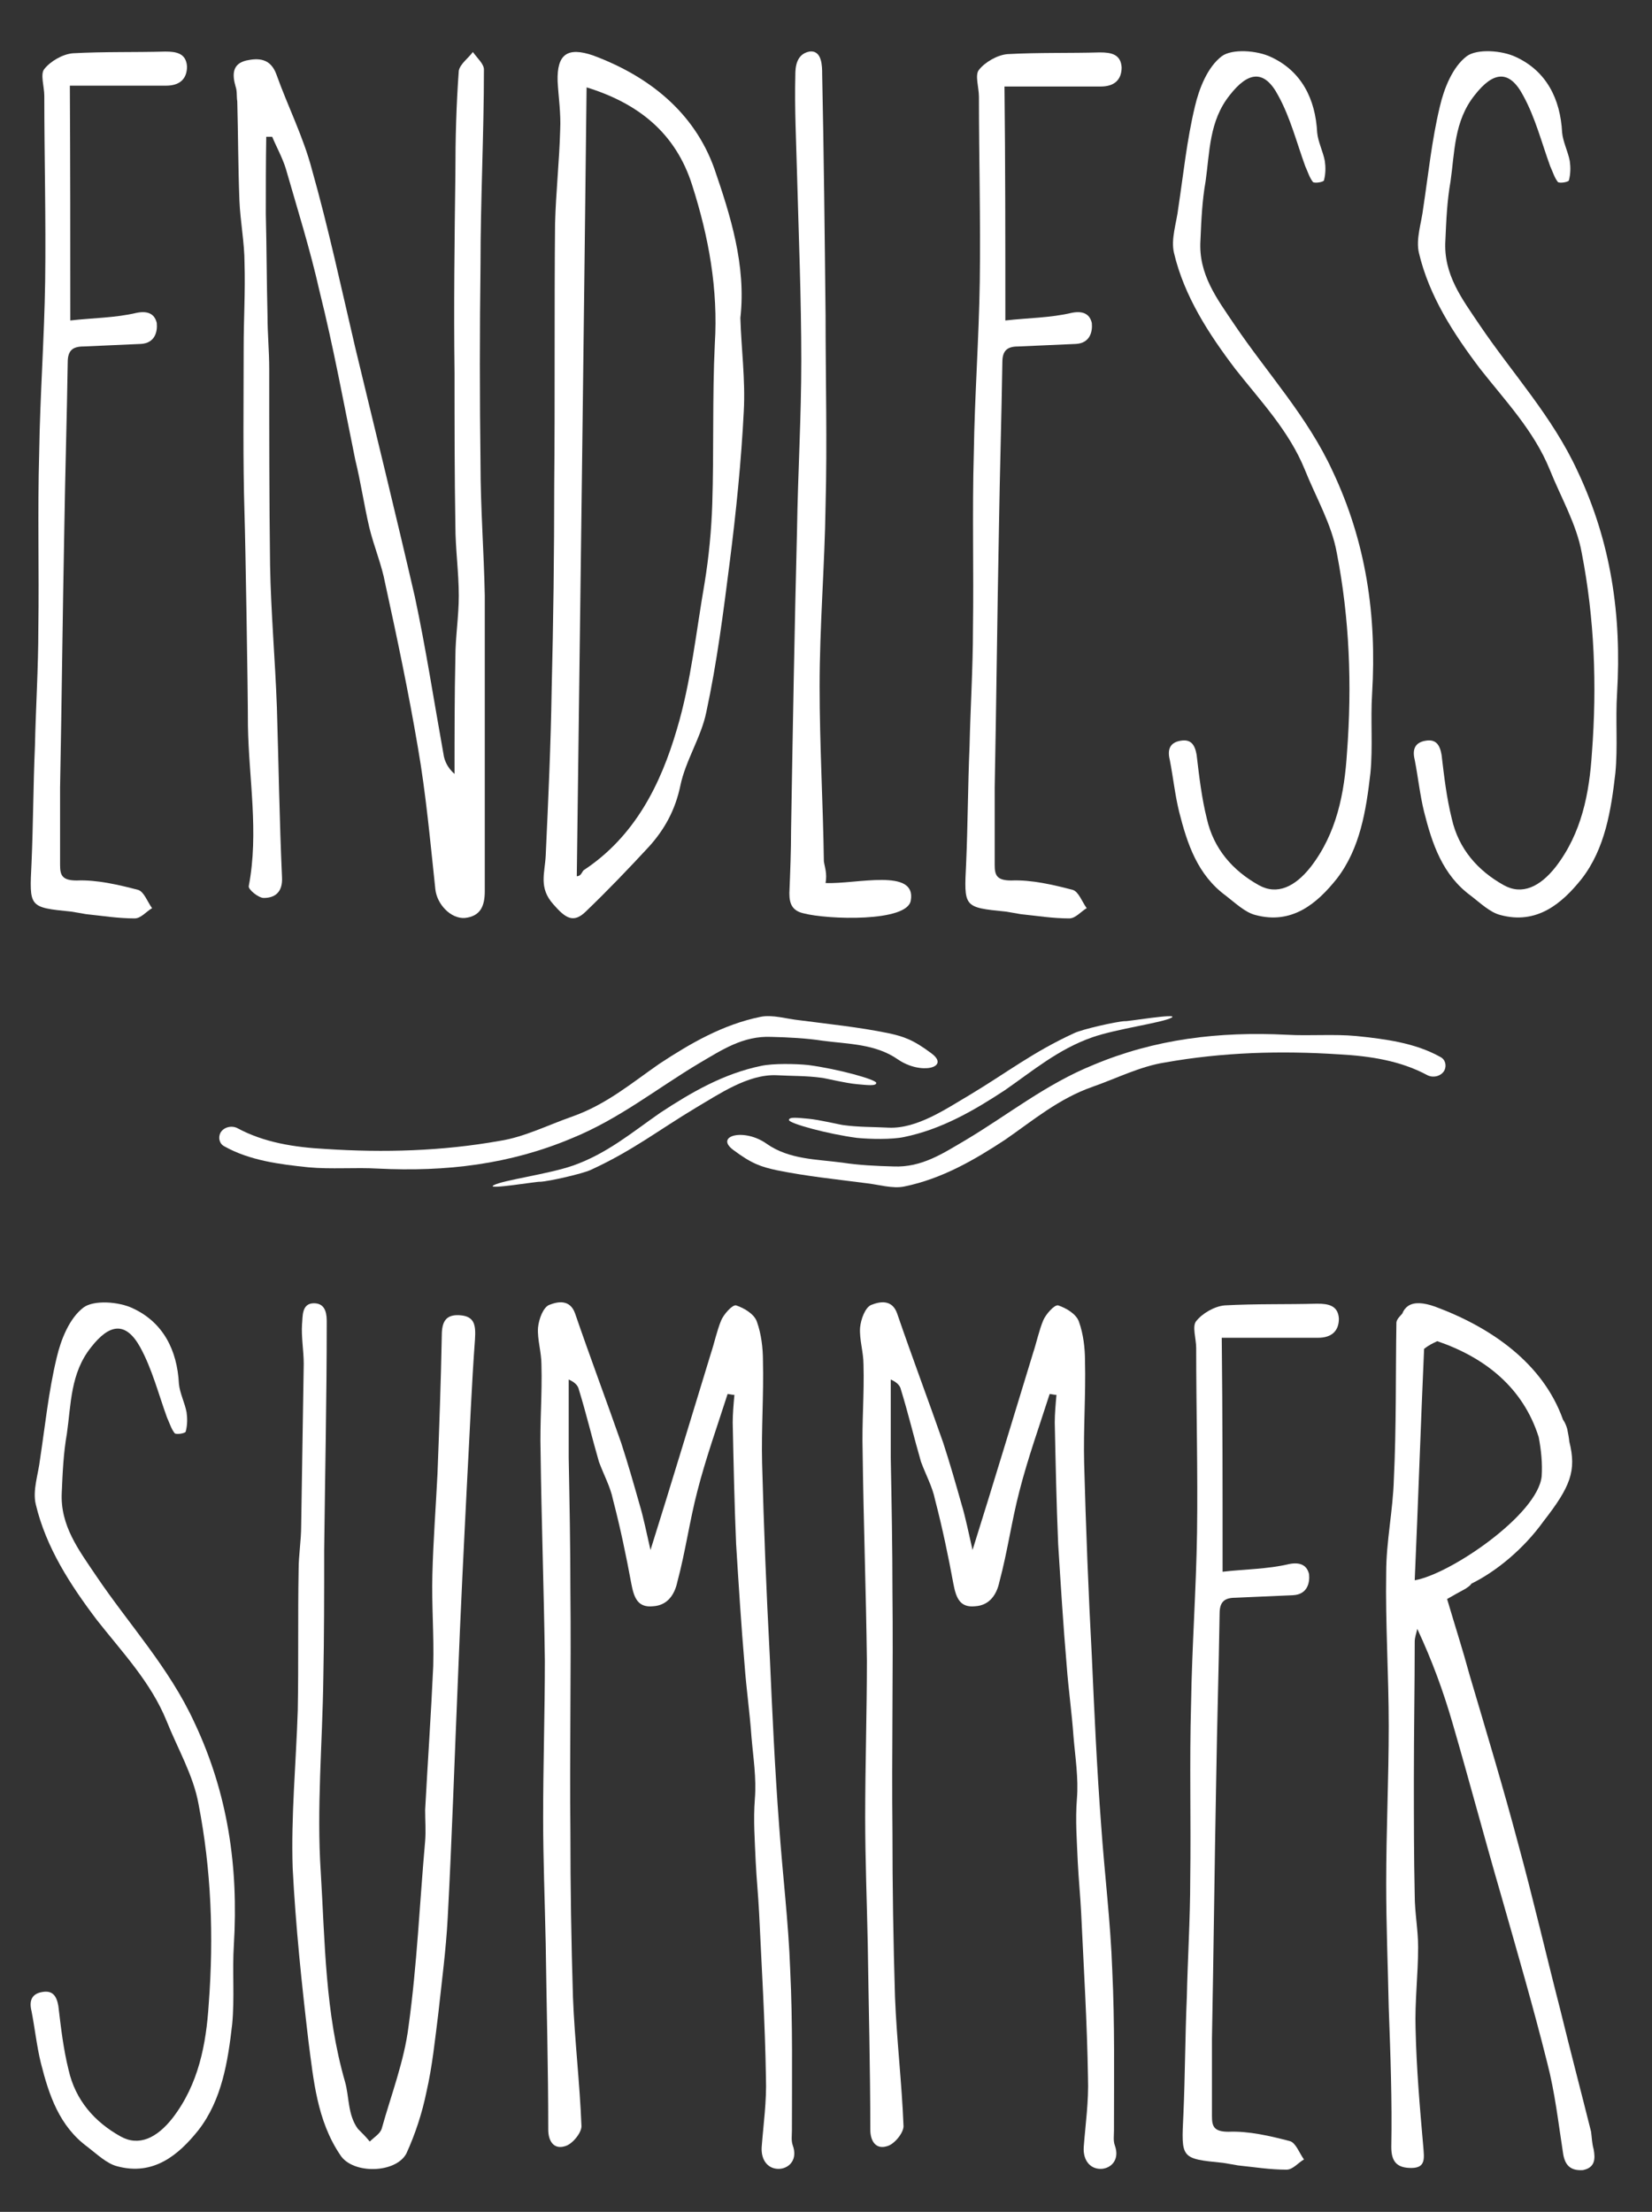 <?xml version="1.0" encoding="utf-8"?>
<!-- Generator: Adobe Illustrator 24.0.1, SVG Export Plug-In . SVG Version: 6.00 Build 0)  -->
<svg version="1.1" id="Layer_1" xmlns="http://www.w3.org/2000/svg" xmlns:xlink="http://www.w3.org/1999/xlink" x="0px" y="0px"
	 viewBox="0 0 38.78 51.9" style="enable-background:new 0 0 38.78 51.9;" xml:space="preserve">
<rect x="0" y="0" width="38.78" height="51.9" fill="#333333" stroke="none"/>
<style type="text/css">
	.st0{fill:#FFFFFF;}
</style>
<path class="st0" d="M1.65,7.52c0.51-0.06,1.06-0.06,1.56-0.18c0.3-0.06,0.43,0.06,0.47,0.24c0.02,0.2-0.04,0.47-0.37,0.49
	C2.85,8.09,2.4,8.11,1.96,8.13c-0.26,0-0.37,0.1-0.37,0.37c-0.02,1.3-0.06,2.58-0.08,3.88c-0.04,2.03-0.06,4.06-0.1,6.1
	c0,0.59,0,1.2,0,1.81c0,0.24,0.04,0.37,0.39,0.37c0.47-0.02,0.98,0.1,1.44,0.22c0.14,0.04,0.22,0.28,0.33,0.43
	c-0.14,0.08-0.26,0.24-0.41,0.24c-0.39,0-0.75-0.06-1.14-0.1c-0.12-0.02-0.22-0.04-0.35-0.06c-1-0.1-0.98-0.1-0.93-1.14
	c0.04-0.91,0.04-1.83,0.08-2.74c0.02-0.91,0.08-1.85,0.08-2.76c0.02-1.38-0.02-2.74,0.02-4.13c0.02-1.34,0.12-2.68,0.14-4.02
	C1.08,5.14,1.04,3.7,1.04,2.25c0-0.22-0.1-0.51,0-0.63c0.14-0.18,0.43-0.35,0.67-0.37c0.73-0.04,1.46-0.02,2.17-0.04
	c0.26,0,0.49,0.04,0.51,0.35c0,0.3-0.18,0.45-0.49,0.45c-0.73,0-1.44,0-2.26,0C1.65,3.84,1.65,5.63,1.65,7.52z"/>
<path class="st0" d="M6.24,5.02c0.02,0.81,0.02,1.61,0.04,2.4c0,0.41,0.04,0.81,0.04,1.24c0,1.52,0,3.07,0.02,4.61
	c0.02,1.1,0.12,2.22,0.16,3.33c0.04,1.32,0.06,2.66,0.12,3.98c0.02,0.35-0.16,0.49-0.43,0.49c-0.12,0-0.37-0.2-0.35-0.28
	c0.24-1.26,0-2.52-0.02-3.76c0-0.83-0.06-4.37-0.08-4.96c-0.04-1.3-0.02-2.6-0.02-3.92c0-0.65,0.04-1.32,0.02-1.97
	c0-0.49-0.1-0.98-0.12-1.48C5.59,3.92,5.59,3.15,5.57,2.38c-0.02-0.12,0-0.24-0.04-0.35C5.45,1.75,5.45,1.5,5.78,1.42
	c0.28-0.06,0.57-0.06,0.71,0.33c0.26,0.73,0.63,1.46,0.83,2.22c0.39,1.38,0.69,2.78,1.02,4.19c0.47,1.95,0.95,3.9,1.4,5.85
	c0.26,1.22,0.45,2.46,0.67,3.68c0.02,0.16,0.1,0.33,0.26,0.47c0-0.91,0-1.83,0.02-2.74c0-0.47,0.08-0.96,0.08-1.44
	c0-0.55-0.08-1.1-0.08-1.65c-0.02-1.2-0.02-2.38-0.02-3.58c-0.02-1.56,0-3.13,0.02-4.67c0-0.81,0.02-1.61,0.08-2.42
	C10.8,1.5,11,1.36,11.1,1.22c0.1,0.14,0.26,0.28,0.26,0.41c0,1.52-0.08,3.05-0.08,4.57c-0.02,1.56-0.02,3.13,0,4.69
	c0,1.02,0.08,2.05,0.1,3.09c0,1,0,1.97,0,2.97c0,1.32,0,2.64,0,3.96c0,0.35-0.1,0.59-0.47,0.63c-0.33,0.02-0.65-0.32-0.69-0.67
	c-0.12-1.12-0.22-2.24-0.41-3.33c-0.22-1.3-0.49-2.58-0.77-3.86c-0.08-0.43-0.26-0.85-0.37-1.3c-0.12-0.51-0.2-1.06-0.33-1.59
	C8.07,9.47,7.83,8.15,7.5,6.83C7.28,5.85,6.98,4.9,6.71,3.96C6.63,3.7,6.49,3.45,6.39,3.21c-0.04,0-0.1,0-0.14,0
	C6.24,3.82,6.24,4.43,6.24,5.02z"/>
<path class="st0" d="M17.46,9.65c-0.06,1.18-0.18,2.36-0.33,3.54s-0.3,2.36-0.55,3.52c-0.12,0.59-0.49,1.14-0.61,1.73
	c-0.12,0.57-0.37,1.02-0.73,1.42c-0.49,0.53-0.98,1.04-1.48,1.52c-0.3,0.3-0.49,0.16-0.77-0.16c-0.35-0.39-0.2-0.73-0.18-1.14
	c0.06-1.3,0.12-2.6,0.14-3.9c0.04-1.58,0.06-3.19,0.06-4.8c0.02-2.03,0-4.08,0.02-6.14c0.02-0.73,0.1-1.46,0.12-2.19
	c0.02-0.39-0.04-0.77-0.06-1.14c-0.02-0.65,0.24-0.81,0.83-0.61c1.32,0.49,2.38,1.34,2.85,2.66c0.37,1.08,0.75,2.26,0.61,3.5
	C17.4,8.17,17.5,8.9,17.46,9.65z M13.54,20.56c0.1,0,0.12-0.1,0.16-0.14c1.2-0.79,1.81-2.01,2.19-3.31c0.33-1.1,0.45-2.28,0.65-3.43
	c0.1-0.61,0.16-1.24,0.18-1.85c0.04-1.24,0-2.5,0.06-3.76c0.08-1.28-0.14-2.5-0.53-3.72c-0.39-1.24-1.28-1.93-2.48-2.3
	C13.7,8.23,13.62,14.38,13.54,20.56z"/>
<path class="st0" d="M21.38,21.13c-0.08,0.51-1.95,0.45-2.52,0.3c-0.26-0.06-0.33-0.22-0.33-0.47c0.02-0.49,0.04-1,0.04-1.48
	c0.04-2.36,0.08-4.71,0.14-7.05c0.02-1.32,0.1-2.64,0.1-3.96c0-1.46-0.06-2.93-0.1-4.39c-0.02-0.77-0.06-1.54-0.04-2.32
	c0-0.18,0.02-0.49,0.33-0.55c0.3-0.04,0.3,0.35,0.3,0.53c0.04,1.89,0.06,3.78,0.08,5.67c0,1.48,0.04,2.97,0,4.45
	c-0.02,1.42-0.14,2.82-0.14,4.25c0,1.36,0.08,2.72,0.1,4.1c0.02,0.14,0.08,0.28,0.04,0.51C20.1,20.75,21.52,20.36,21.38,21.13z"/>
<path class="st0" d="M23.6,7.52c0.51-0.06,1.06-0.06,1.56-0.18c0.3-0.06,0.43,0.06,0.47,0.24c0.02,0.2-0.04,0.47-0.37,0.49
	c-0.47,0.02-0.91,0.04-1.36,0.06c-0.26,0-0.37,0.1-0.37,0.37c-0.02,1.3-0.06,2.58-0.08,3.88c-0.04,2.03-0.06,4.06-0.1,6.1
	c0,0.59,0,1.2,0,1.81c0,0.24,0.04,0.37,0.39,0.37c0.47-0.02,0.98,0.1,1.44,0.22c0.14,0.04,0.22,0.28,0.33,0.43
	c-0.14,0.08-0.26,0.24-0.41,0.24c-0.39,0-0.75-0.06-1.14-0.1c-0.12-0.02-0.22-0.04-0.35-0.06c-1-0.1-0.98-0.1-0.93-1.14
	c0.04-0.91,0.04-1.83,0.08-2.74c0.02-0.91,0.08-1.85,0.08-2.76c0.02-1.38-0.02-2.74,0.02-4.13c0.02-1.34,0.12-2.68,0.14-4.02
	c0.02-1.44-0.02-2.89-0.02-4.33c0-0.22-0.1-0.51,0-0.63c0.14-0.18,0.43-0.35,0.67-0.37c0.73-0.04,1.46-0.02,2.17-0.04
	c0.26,0,0.49,0.04,0.51,0.35c0,0.3-0.18,0.45-0.49,0.45c-0.73,0-1.44,0-2.26,0C23.6,3.84,23.6,5.63,23.6,7.52z"/>
<path class="st0" d="M28.98,7.62c0.77,1.14,1.71,2.15,2.3,3.43c0.79,1.67,1.04,3.39,0.93,5.22c-0.04,0.61,0.02,1.26-0.04,1.87
	c-0.1,0.87-0.24,1.77-0.79,2.48c-0.47,0.59-1.06,1.08-1.91,0.85c-0.24-0.06-0.47-0.28-0.69-0.45c-0.67-0.49-0.91-1.22-1.1-1.97
	c-0.1-0.41-0.14-0.81-0.22-1.22c-0.06-0.24,0-0.41,0.26-0.45c0.24-0.04,0.33,0.1,0.37,0.33c0.06,0.51,0.12,1.02,0.24,1.5
	c0.16,0.71,0.61,1.22,1.22,1.56c0.43,0.24,0.85,0.04,1.22-0.43c0.61-0.79,0.79-1.73,0.85-2.68c0.12-1.58,0.06-3.15-0.24-4.69
	c-0.12-0.67-0.49-1.3-0.75-1.95c-0.37-0.91-1.04-1.61-1.63-2.36c-0.63-0.83-1.2-1.71-1.44-2.72c-0.08-0.33,0.06-0.71,0.1-1.06
	c0.12-0.79,0.2-1.59,0.39-2.38c0.1-0.43,0.3-0.93,0.63-1.18c0.24-0.18,0.83-0.14,1.16,0.02c0.71,0.33,1.04,0.98,1.08,1.77
	c0.02,0.22,0.14,0.45,0.18,0.67c0.02,0.14,0.02,0.3-0.02,0.45c0,0.04-0.22,0.08-0.26,0.04c-0.08-0.1-0.12-0.24-0.18-0.37
	c-0.2-0.55-0.35-1.14-0.63-1.65c-0.33-0.63-0.71-0.57-1.14-0.02c-0.49,0.61-0.47,1.34-0.57,2.03c-0.08,0.45-0.1,0.91-0.12,1.38
	C28.13,6.44,28.57,7.01,28.98,7.62z"/>
<path class="st0" d="M34.73,7.62c0.77,1.14,1.71,2.15,2.3,3.43c0.79,1.67,1.04,3.39,0.93,5.22c-0.04,0.61,0.02,1.26-0.04,1.87
	c-0.1,0.87-0.24,1.77-0.79,2.48c-0.47,0.59-1.06,1.08-1.91,0.85c-0.24-0.06-0.47-0.28-0.69-0.45c-0.67-0.49-0.91-1.22-1.1-1.97
	c-0.1-0.41-0.14-0.81-0.22-1.22c-0.06-0.24,0-0.41,0.26-0.45c0.24-0.04,0.33,0.1,0.37,0.33c0.06,0.51,0.12,1.02,0.24,1.5
	c0.16,0.71,0.61,1.22,1.22,1.56c0.43,0.24,0.85,0.04,1.22-0.43c0.61-0.79,0.79-1.73,0.85-2.68c0.12-1.58,0.06-3.15-0.24-4.69
	c-0.12-0.67-0.49-1.3-0.75-1.95c-0.37-0.91-1.04-1.61-1.63-2.36c-0.63-0.83-1.2-1.71-1.44-2.72c-0.08-0.33,0.06-0.71,0.1-1.06
	c0.12-0.79,0.2-1.59,0.39-2.38c0.1-0.43,0.3-0.93,0.63-1.18c0.24-0.18,0.83-0.14,1.16,0.02c0.71,0.33,1.04,0.98,1.08,1.77
	c0.02,0.22,0.14,0.45,0.18,0.67c0.02,0.14,0.02,0.3-0.02,0.45c0,0.04-0.22,0.08-0.26,0.04c-0.08-0.1-0.12-0.24-0.18-0.37
	c-0.2-0.55-0.35-1.14-0.63-1.65c-0.33-0.63-0.71-0.57-1.14-0.02c-0.49,0.61-0.47,1.34-0.57,2.03c-0.08,0.45-0.1,0.91-0.12,1.38
	C33.88,6.44,34.32,7.01,34.73,7.62z"/>
<path class="st0" d="M2.26,36.98c0.77,1.14,1.71,2.15,2.3,3.43c0.79,1.67,1.04,3.39,0.93,5.22c-0.04,0.61,0.02,1.26-0.04,1.87
	c-0.1,0.87-0.24,1.77-0.79,2.48c-0.47,0.59-1.06,1.08-1.91,0.85c-0.24-0.06-0.47-0.28-0.69-0.45c-0.67-0.49-0.91-1.22-1.1-1.97
	c-0.1-0.41-0.14-0.81-0.22-1.22c-0.06-0.24,0-0.41,0.26-0.45c0.24-0.04,0.33,0.1,0.37,0.33c0.06,0.51,0.12,1.02,0.24,1.5
	c0.16,0.71,0.61,1.22,1.22,1.56c0.43,0.24,0.85,0.04,1.22-0.43c0.61-0.79,0.79-1.73,0.85-2.68c0.12-1.58,0.06-3.15-0.24-4.69
	c-0.12-0.67-0.49-1.3-0.75-1.95c-0.37-0.91-1.04-1.61-1.63-2.36c-0.63-0.83-1.2-1.71-1.44-2.72c-0.08-0.33,0.06-0.71,0.1-1.06
	c0.12-0.79,0.2-1.59,0.39-2.38c0.1-0.43,0.3-0.93,0.63-1.18c0.24-0.18,0.83-0.14,1.16,0.02c0.71,0.33,1.04,0.98,1.08,1.77
	c0.02,0.22,0.14,0.45,0.18,0.67c0.02,0.14,0.02,0.3-0.02,0.45c0,0.04-0.22,0.08-0.26,0.04c-0.08-0.1-0.12-0.24-0.18-0.37
	c-0.2-0.55-0.35-1.14-0.63-1.65C2.95,31,2.57,31.06,2.14,31.61c-0.49,0.61-0.47,1.34-0.57,2.03c-0.08,0.45-0.1,0.91-0.12,1.38
	C1.41,35.8,1.85,36.37,2.26,36.98z"/>
<path class="st0" d="M10.17,39.09c0.02-0.73-0.04-1.44-0.02-2.15c0.02-0.79,0.08-1.56,0.12-2.36c0.04-1.06,0.08-2.13,0.1-3.21
	c0-0.28,0.04-0.53,0.41-0.51c0.37,0.02,0.39,0.24,0.37,0.57c-0.08,1.08-0.12,2.15-0.18,3.23c-0.08,1.58-0.16,3.17-0.22,4.73
	c-0.08,1.87-0.14,3.74-0.24,5.61c-0.04,0.75-0.14,1.5-0.22,2.24c-0.08,0.63-0.14,1.24-0.28,1.85c-0.1,0.49-0.26,0.98-0.47,1.44
	C9.29,51,8.28,51.02,7.99,50.57c-0.55-0.81-0.63-1.77-0.75-2.68c-0.16-1.36-0.3-2.7-0.37-4.06c-0.04-1.22,0.08-2.46,0.12-3.7
	c0.02-1.1,0-2.19,0.02-3.29c0-0.35,0.06-0.69,0.06-1.04c0.02-1.26,0.04-2.52,0.06-3.8c0-0.3-0.06-0.63-0.04-0.93
	c0.02-0.16-0.02-0.49,0.28-0.49c0.3,0,0.3,0.3,0.3,0.45c0,1.79-0.04,3.58-0.06,5.34c0,1.02,0,2.01-0.02,3.01
	c-0.02,1.52-0.16,3.05-0.06,4.55c0.1,1.65,0.1,3.29,0.57,4.92c0.1,0.35,0.06,0.77,0.3,1.1c0.1,0.1,0.2,0.2,0.28,0.3
	c0.1-0.1,0.24-0.18,0.28-0.3c0.22-0.79,0.53-1.59,0.63-2.4c0.2-1.44,0.26-2.89,0.39-4.35c0.02-0.24,0-0.49,0-0.73H9.98
	C10.04,41.35,10.12,40.21,10.17,39.09z"/>
<path class="st0" d="M16.69,31.75c0.08-0.24,0.14-0.53,0.24-0.77c0.06-0.14,0.26-0.37,0.35-0.35c0.18,0.06,0.43,0.2,0.49,0.39
	c0.1,0.28,0.14,0.61,0.14,0.91c0.02,0.79-0.04,1.61-0.02,2.4c0.04,1.5,0.1,3.03,0.18,4.53c0.06,1.34,0.12,2.66,0.22,3.98
	c0.08,1.14,0.22,2.26,0.26,3.39c0.06,1.24,0.04,2.5,0.04,3.76c0,0.12-0.02,0.24,0.02,0.35c0.12,0.33-0.08,0.53-0.3,0.55
	c-0.26,0.02-0.45-0.18-0.43-0.51c0.04-0.53,0.12-1.08,0.1-1.63c-0.02-1.28-0.1-2.58-0.16-3.86c-0.02-0.41-0.06-0.79-0.08-1.2
	c-0.02-0.49-0.06-0.98-0.02-1.48c0.04-0.49-0.04-0.98-0.08-1.46c-0.04-0.57-0.12-1.12-0.16-1.67c-0.08-0.93-0.14-1.89-0.2-2.85
	c-0.04-0.93-0.06-1.89-0.08-2.85c0-0.2,0.02-0.43,0.04-0.65c-0.06,0-0.12-0.02-0.16-0.02c-0.24,0.75-0.51,1.5-0.71,2.28
	c-0.18,0.69-0.28,1.42-0.47,2.13c-0.06,0.28-0.22,0.55-0.57,0.57c-0.37,0.04-0.45-0.22-0.51-0.53c-0.12-0.65-0.26-1.32-0.43-1.97
	c-0.06-0.3-0.22-0.59-0.33-0.89c-0.16-0.55-0.3-1.14-0.47-1.69c-0.02-0.1-0.1-0.18-0.24-0.24c0,0.61,0,1.22,0,1.83
	c0.02,1.06,0.04,2.09,0.04,3.15c0.02,1.87-0.02,3.76,0,5.63c0,1.3,0.02,2.58,0.06,3.88c0.04,1.02,0.16,2.01,0.2,3.03
	c0,0.16-0.22,0.43-0.39,0.47c-0.26,0.08-0.39-0.12-0.39-0.39c0-1.46-0.04-2.91-0.06-4.37c-0.02-0.98-0.06-1.97-0.06-2.95
	c0-1.24,0.04-2.46,0.04-3.68c-0.02-1.63-0.08-3.27-0.1-4.9c-0.02-0.69,0.04-1.36,0.02-2.05c0-0.3-0.1-0.59-0.08-0.87
	c0.02-0.2,0.12-0.47,0.26-0.53c0.2-0.08,0.49-0.14,0.61,0.2c0.35,1.02,0.73,2.03,1.08,3.03c0.16,0.49,0.3,0.98,0.43,1.44
	c0.1,0.33,0.16,0.65,0.26,1.08C15.77,34.78,16.22,33.28,16.69,31.75z"/>
<path class="st0" d="M24.25,31.75c0.08-0.24,0.14-0.53,0.24-0.77c0.06-0.14,0.26-0.37,0.35-0.35c0.18,0.06,0.43,0.2,0.49,0.39
	c0.1,0.28,0.14,0.61,0.14,0.91c0.02,0.79-0.04,1.61-0.02,2.4c0.04,1.5,0.1,3.03,0.18,4.53c0.06,1.34,0.12,2.66,0.22,3.98
	c0.08,1.14,0.22,2.26,0.26,3.39c0.06,1.24,0.04,2.5,0.04,3.76c0,0.12-0.02,0.24,0.02,0.35c0.12,0.33-0.08,0.53-0.3,0.55
	c-0.26,0.02-0.45-0.18-0.43-0.51c0.04-0.53,0.12-1.08,0.1-1.63c-0.02-1.28-0.1-2.58-0.16-3.86c-0.02-0.41-0.06-0.79-0.08-1.2
	c-0.02-0.49-0.06-0.98-0.02-1.48c0.04-0.49-0.04-0.98-0.08-1.46c-0.04-0.57-0.12-1.12-0.16-1.67c-0.08-0.93-0.14-1.89-0.2-2.85
	c-0.04-0.93-0.06-1.89-0.08-2.85c0-0.2,0.02-0.43,0.04-0.65c-0.06,0-0.12-0.02-0.16-0.02c-0.24,0.75-0.51,1.5-0.71,2.28
	c-0.18,0.69-0.28,1.42-0.47,2.13c-0.06,0.28-0.22,0.55-0.57,0.57c-0.37,0.04-0.45-0.22-0.51-0.53c-0.12-0.65-0.26-1.32-0.43-1.97
	c-0.06-0.3-0.22-0.59-0.33-0.89c-0.16-0.55-0.3-1.14-0.47-1.69c-0.02-0.1-0.1-0.18-0.24-0.24c0,0.61,0,1.22,0,1.83
	c0.02,1.06,0.04,2.09,0.04,3.15c0.02,1.87-0.02,3.76,0,5.63c0,1.3,0.02,2.58,0.06,3.88c0.04,1.02,0.16,2.01,0.2,3.03
	c0,0.16-0.22,0.43-0.39,0.47c-0.26,0.08-0.39-0.12-0.39-0.39c0-1.46-0.04-2.91-0.06-4.37c-0.02-0.98-0.06-1.97-0.06-2.95
	c0-1.24,0.04-2.46,0.04-3.68c-0.02-1.63-0.08-3.27-0.1-4.9c-0.02-0.69,0.04-1.36,0.02-2.05c0-0.3-0.1-0.59-0.08-0.87
	c0.02-0.2,0.12-0.47,0.26-0.53c0.2-0.08,0.49-0.14,0.61,0.2c0.35,1.02,0.73,2.03,1.08,3.03c0.16,0.49,0.3,0.98,0.43,1.44
	c0.1,0.33,0.16,0.65,0.26,1.08C23.33,34.78,23.78,33.28,24.25,31.75z"/>
<path class="st0" d="M28.7,36.88c0.51-0.06,1.06-0.06,1.56-0.18c0.3-0.06,0.43,0.06,0.47,0.24c0.02,0.2-0.04,0.47-0.37,0.49
	c-0.47,0.02-0.91,0.04-1.36,0.06c-0.26,0-0.37,0.1-0.37,0.37c-0.02,1.3-0.06,2.58-0.08,3.88c-0.04,2.03-0.06,4.06-0.1,6.1
	c0,0.59,0,1.2,0,1.81c0,0.24,0.04,0.37,0.39,0.37c0.47-0.02,0.98,0.1,1.44,0.22c0.14,0.04,0.22,0.28,0.33,0.43
	c-0.14,0.08-0.26,0.24-0.41,0.24c-0.39,0-0.75-0.06-1.14-0.1c-0.12-0.02-0.22-0.04-0.35-0.06c-1-0.1-0.98-0.1-0.93-1.14
	c0.04-0.91,0.04-1.83,0.08-2.74c0.02-0.91,0.08-1.85,0.08-2.76c0.02-1.38-0.02-2.74,0.02-4.13c0.02-1.34,0.12-2.68,0.14-4.02
	c0.02-1.44-0.02-2.89-0.02-4.33c0-0.22-0.1-0.51,0-0.63c0.14-0.18,0.43-0.35,0.67-0.37c0.73-0.04,1.46-0.02,2.17-0.04
	c0.26,0,0.49,0.04,0.51,0.35c0,0.3-0.18,0.45-0.49,0.45c-0.73,0-1.44,0-2.26,0C28.7,33.2,28.7,34.99,28.7,36.88z"/>
<path class="st0" d="M37.41,50.43c-0.04-0.14-0.04-0.26-0.06-0.41c-0.24-0.96-0.49-1.91-0.73-2.89c-0.33-1.28-0.63-2.58-0.98-3.86
	c-0.35-1.32-0.75-2.64-1.14-3.96c-0.16-0.59-0.35-1.18-0.53-1.79c0.14-0.08,0.28-0.16,0.43-0.24c0.06-0.04,0.12-0.08,0.14-0.12
	c0.59-0.29,1.23-0.82,1.69-1.46l0,0c0.64-0.82,0.78-1.19,0.61-1.87c-0.01-0.1-0.03-0.2-0.05-0.3c-0.02-0.07-0.05-0.15-0.1-0.22
	c0,0,0,0,0,0c-0.47-1.32-1.68-2.16-3-2.65c-0.28-0.1-0.49-0.11-0.63-0.02c0,0,0,0,0,0c0,0,0,0,0,0c-0.06,0.04-0.11,0.1-0.14,0.18
	c-0.06,0.07-0.13,0.13-0.14,0.21c-0.02,1.22,0,2.44-0.06,3.68c-0.02,0.73-0.18,1.46-0.18,2.19c-0.02,1.2,0.06,2.4,0.06,3.6
	c0,1.24-0.06,2.46-0.06,3.7c0,0.98,0.04,1.93,0.06,2.91c0.04,1.08,0.08,2.17,0.06,3.27c0,0.35,0.14,0.49,0.47,0.49
	c0.35,0,0.3-0.24,0.28-0.51c-0.08-0.91-0.16-1.83-0.18-2.76c-0.02-0.63,0.06-1.28,0.06-1.91c0-0.41-0.08-0.81-0.08-1.22
	c-0.02-0.91-0.02-1.83-0.02-2.74c0-1.08,0.02-2.15,0.02-3.21c0-0.1,0.04-0.2,0.06-0.3c0.35,0.75,0.61,1.46,0.83,2.22
	c0.39,1.34,0.75,2.7,1.14,4.04c0.37,1.3,0.75,2.6,1.08,3.92c0.18,0.69,0.26,1.4,0.37,2.11c0.04,0.3,0.18,0.43,0.47,0.41
	C37.45,50.86,37.45,50.65,37.41,50.43z M33.21,37.08c0.08-1.81,0.14-3.62,0.22-5.43c0.1-0.08,0.2-0.13,0.31-0.18
	c1.11,0.38,2.01,1.08,2.38,2.25c0.06,0.31,0.09,0.63,0.07,0.92C36.1,35.54,34.04,36.94,33.21,37.08z"/>
<path class="st0" d="M21.08,24.86c-0.53-0.37-1.17-0.36-1.77-0.44c-0.39-0.06-0.8-0.08-1.2-0.09c-0.67-0.03-1.17,0.31-1.7,0.62
	c-0.99,0.59-1.88,1.31-2.99,1.76c-1.45,0.61-2.95,0.79-4.55,0.71c-0.53-0.03-1.1,0.02-1.63-0.03c-0.68-0.07-1.38-0.16-1.97-0.49
	c-0.12-0.06-0.15-0.2-0.1-0.31v0c0.07-0.14,0.26-0.19,0.4-0.12c0.63,0.34,1.34,0.45,2.07,0.49c1.38,0.09,2.74,0.05,4.09-0.19
	c0.58-0.09,1.13-0.37,1.7-0.57c0.8-0.28,1.4-0.79,2.05-1.24c0.73-0.48,1.49-0.92,2.37-1.1c0.28-0.06,0.62,0.05,0.92,0.08
	c0.69,0.09,1.38,0.16,2.07,0.3c0.37,0.08,0.59,0.15,1.03,0.48S21.62,25.23,21.08,24.86z"/>
<path class="st0" d="M11.59,27.81c0.22-0.12,1.29-0.26,1.86-0.46c0.8-0.28,1.4-0.79,2.05-1.24c0.73-0.48,1.49-0.92,2.37-1.1
	c0.28-0.06,0.8-0.05,1.1-0.02c0.69,0.09,1.6,0.34,1.6,0.42s-0.22,0.05-0.45,0.03c-0.25-0.02-0.79-0.15-0.83-0.15
	c-0.37-0.05-0.68-0.04-1.06-0.06c-0.67-0.03-1.36,0.45-1.89,0.76c-0.9,0.54-1.49,1.01-2.47,1.46c-0.19,0.09-0.98,0.27-1.19,0.28
	C12.67,27.71,11.37,27.93,11.59,27.81z"/>
<path class="st0" d="M18,26.84c0.53,0.37,1.17,0.36,1.77,0.44c0.39,0.06,0.8,0.08,1.2,0.09c0.67,0.03,1.17-0.31,1.7-0.62
	c0.99-0.59,1.88-1.31,2.99-1.76c1.45-0.61,2.95-0.79,4.55-0.71c0.53,0.03,1.1-0.02,1.63,0.03c0.68,0.07,1.38,0.16,1.97,0.49
	c0.12,0.06,0.15,0.2,0.1,0.31v0c-0.07,0.14-0.26,0.19-0.4,0.12c-0.63-0.34-1.34-0.45-2.07-0.49c-1.38-0.09-2.74-0.05-4.09,0.19
	c-0.58,0.09-1.13,0.37-1.7,0.57c-0.8,0.28-1.4,0.79-2.05,1.24c-0.73,0.48-1.49,0.92-2.37,1.1c-0.28,0.06-0.62-0.05-0.92-0.08
	c-0.69-0.09-1.38-0.16-2.07-0.3c-0.37-0.08-0.59-0.15-1.03-0.48S17.47,26.46,18,26.84z"/>
<path class="st0" d="M27.5,23.88c-0.22,0.12-1.29,0.26-1.86,0.46c-0.8,0.28-1.4,0.79-2.05,1.24c-0.73,0.48-1.49,0.92-2.37,1.1
	c-0.28,0.06-0.8,0.05-1.1,0.02c-0.69-0.09-1.6-0.34-1.6-0.42s0.22-0.05,0.45-0.03c0.25,0.02,0.79,0.15,0.83,0.15
	c0.37,0.05,0.68,0.04,1.06,0.06c0.67,0.03,1.36-0.45,1.89-0.76c0.9-0.54,1.49-1.01,2.47-1.46c0.19-0.09,0.98-0.27,1.19-0.28
	C26.41,23.98,27.71,23.76,27.5,23.88z"/>
</svg>
